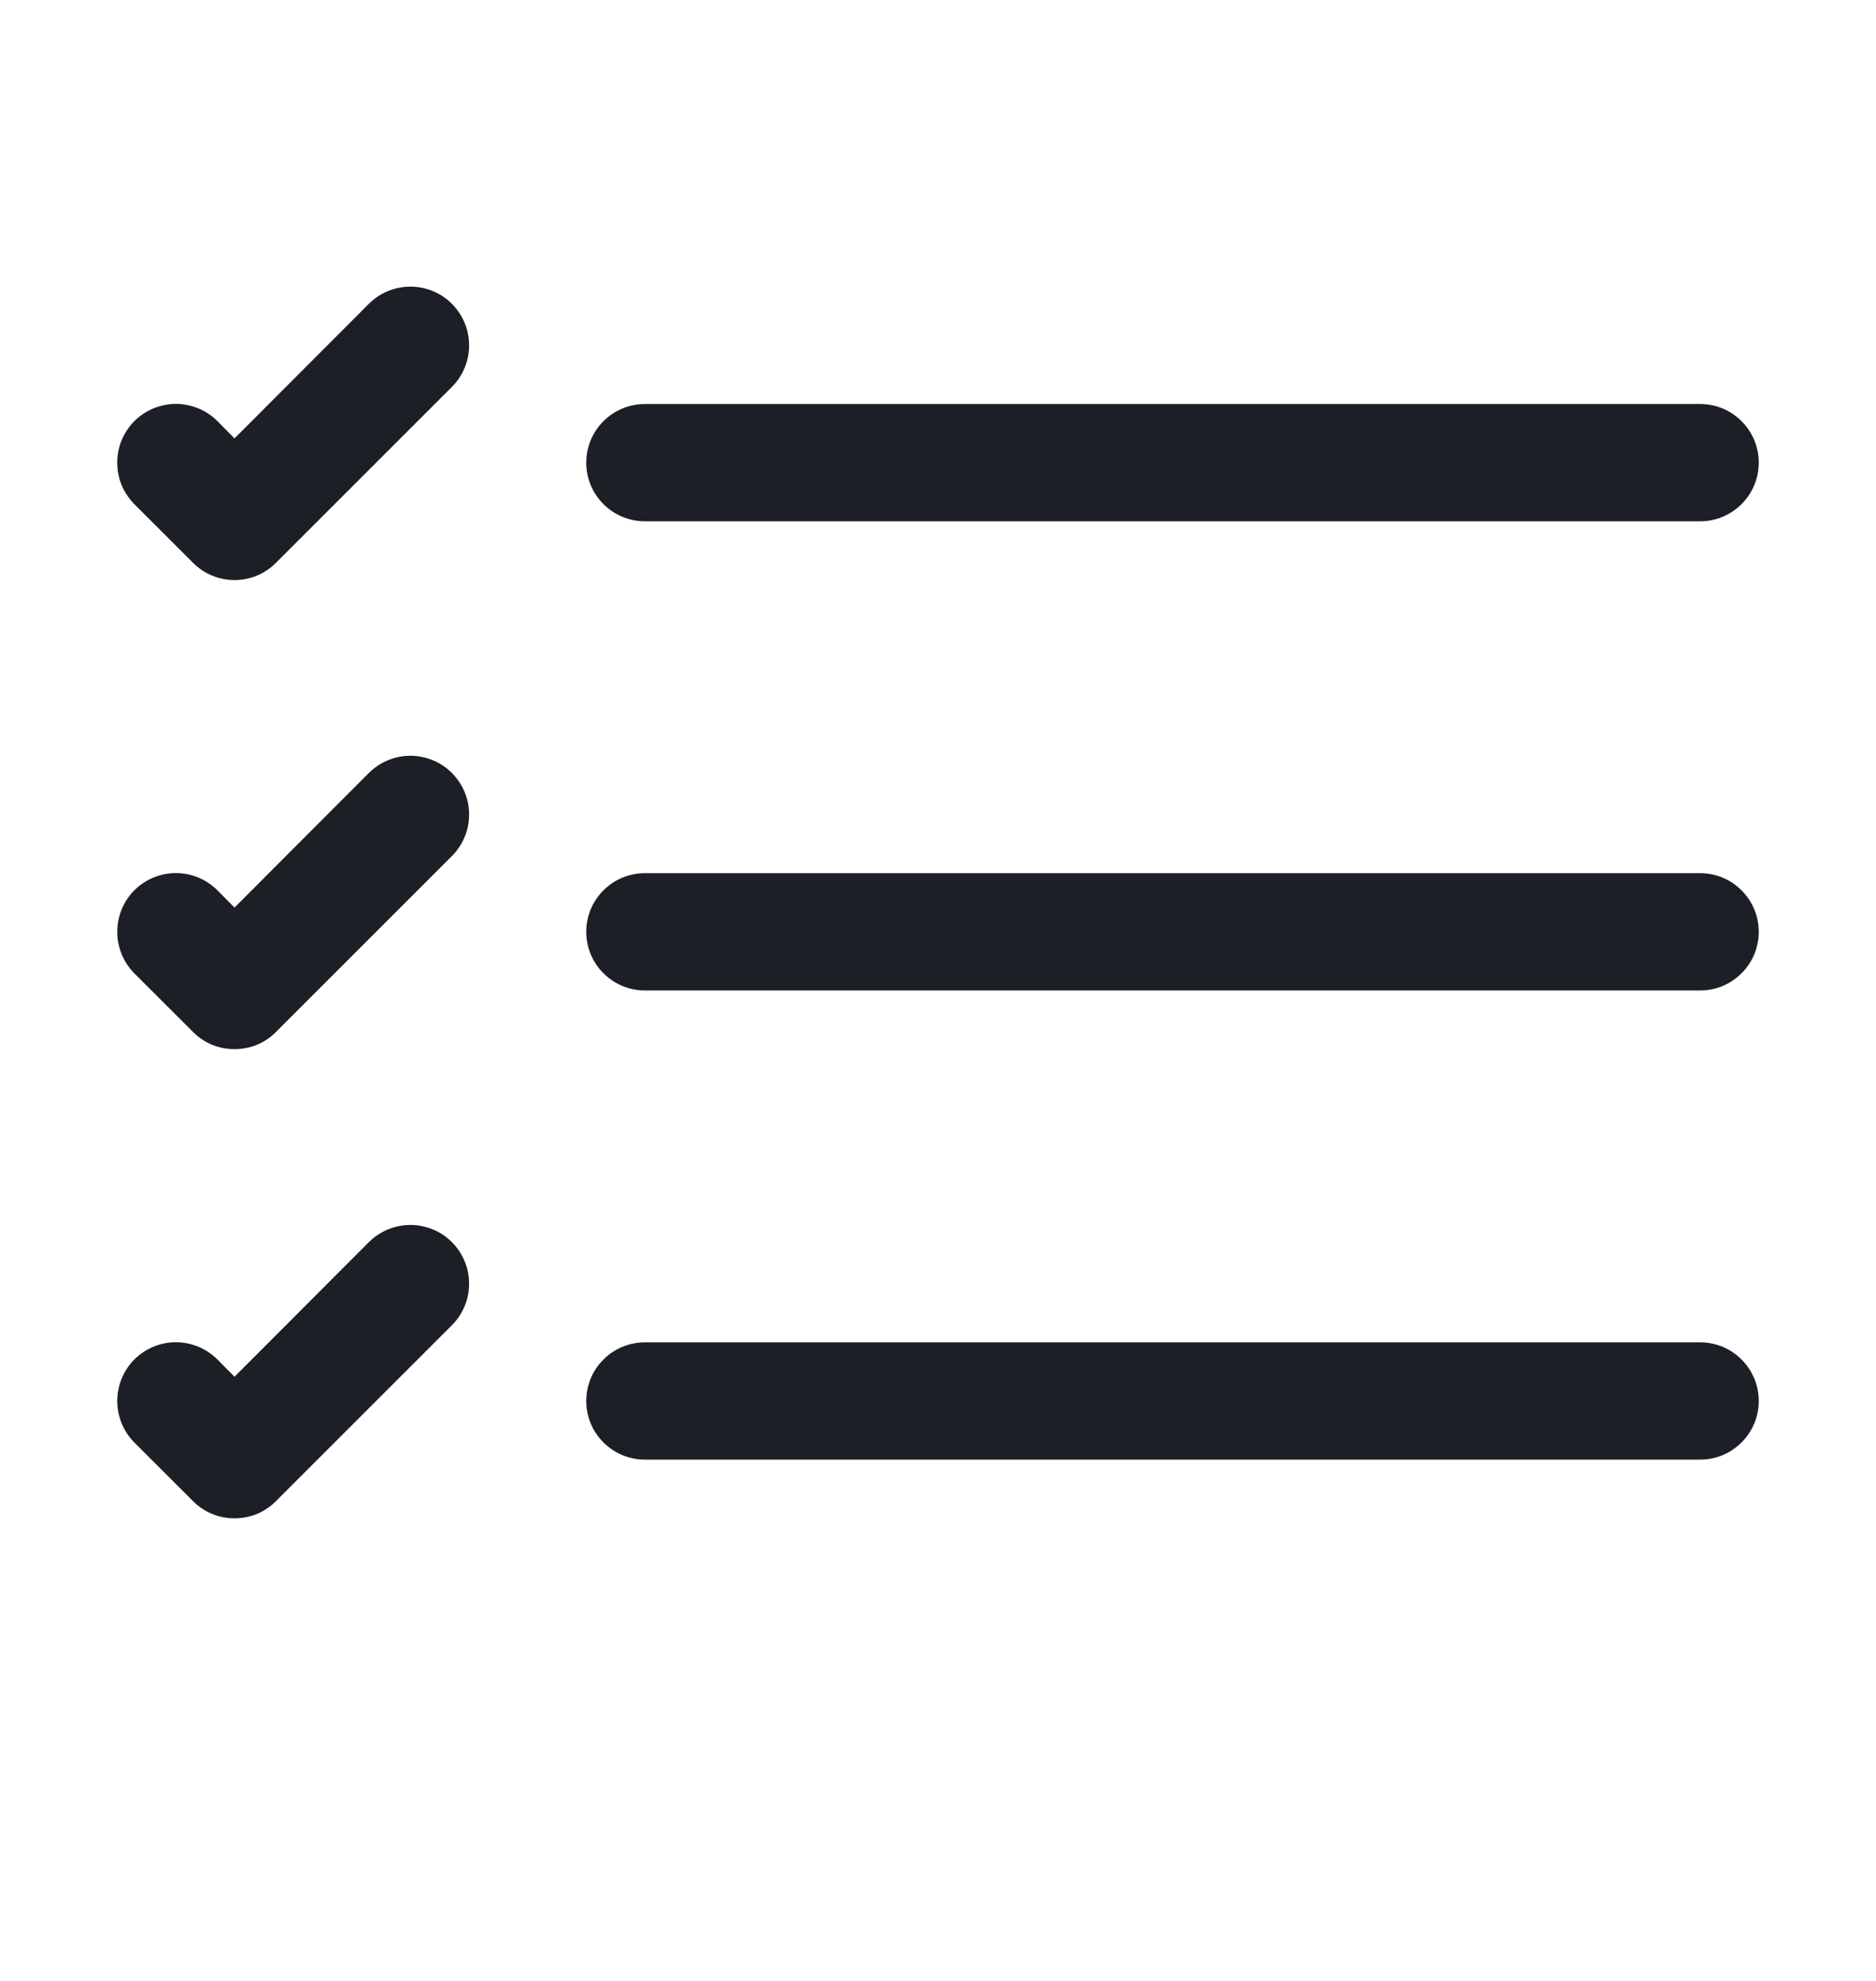 <svg width="18" height="19" viewBox="0 0 18 19" fill="none" xmlns="http://www.w3.org/2000/svg">
<path fill-rule="evenodd" clip-rule="evenodd" d="M5.625 13.438C5.625 13.288 5.684 13.145 5.79 13.04C5.895 12.934 6.039 12.875 6.188 12.875H16.313C16.462 12.875 16.605 12.934 16.71 13.04C16.816 13.145 16.875 13.288 16.875 13.438C16.875 13.587 16.816 13.73 16.71 13.835C16.605 13.941 16.462 14 16.313 14H6.188C6.039 14 5.895 13.941 5.79 13.835C5.684 13.73 5.625 13.587 5.625 13.438ZM5.625 8.938C5.625 8.788 5.684 8.645 5.79 8.54C5.895 8.434 6.039 8.375 6.188 8.375H16.313C16.462 8.375 16.605 8.434 16.71 8.54C16.816 8.645 16.875 8.788 16.875 8.938C16.875 9.087 16.816 9.23 16.71 9.335C16.605 9.441 16.462 9.5 16.313 9.5H6.188C6.039 9.5 5.895 9.441 5.79 9.335C5.684 9.23 5.625 9.087 5.625 8.938ZM5.625 4.438C5.625 4.288 5.684 4.145 5.79 4.04C5.895 3.934 6.039 3.875 6.188 3.875H16.313C16.462 3.875 16.605 3.934 16.71 4.04C16.816 4.145 16.875 4.288 16.875 4.438C16.875 4.587 16.816 4.73 16.71 4.835C16.605 4.941 16.462 5 16.313 5H6.188C6.039 5 5.895 4.941 5.79 4.835C5.684 4.73 5.625 4.587 5.625 4.438ZM4.336 2.914C4.388 2.967 4.43 3.029 4.458 3.097C4.487 3.165 4.501 3.239 4.501 3.313C4.501 3.387 4.487 3.46 4.458 3.528C4.43 3.596 4.388 3.659 4.336 3.711L2.648 5.398C2.596 5.451 2.534 5.492 2.466 5.521C2.397 5.549 2.324 5.564 2.25 5.564C2.176 5.564 2.103 5.549 2.035 5.521C1.966 5.492 1.904 5.451 1.852 5.398L1.289 4.836C1.237 4.783 1.196 4.721 1.167 4.653C1.139 4.585 1.125 4.511 1.125 4.438C1.125 4.364 1.139 4.29 1.167 4.222C1.196 4.154 1.237 4.092 1.289 4.039C1.342 3.987 1.404 3.945 1.472 3.917C1.541 3.889 1.614 3.874 1.688 3.874C1.762 3.874 1.835 3.889 1.903 3.917C1.972 3.945 2.034 3.987 2.086 4.039L2.25 4.205L3.539 2.914C3.592 2.862 3.654 2.82 3.722 2.792C3.79 2.764 3.864 2.749 3.938 2.749C4.012 2.749 4.085 2.764 4.153 2.792C4.222 2.82 4.284 2.862 4.336 2.914ZM4.336 7.414C4.388 7.467 4.43 7.529 4.458 7.597C4.487 7.665 4.501 7.739 4.501 7.813C4.501 7.887 4.487 7.96 4.458 8.028C4.43 8.096 4.388 8.159 4.336 8.211L2.648 9.898C2.596 9.951 2.534 9.992 2.466 10.021C2.397 10.049 2.324 10.063 2.25 10.063C2.176 10.063 2.103 10.049 2.035 10.021C1.966 9.992 1.904 9.951 1.852 9.898L1.289 9.336C1.184 9.23 1.125 9.087 1.125 8.938C1.125 8.788 1.184 8.645 1.289 8.539C1.395 8.434 1.538 8.374 1.688 8.374C1.837 8.374 1.98 8.434 2.086 8.539L2.25 8.705L3.539 7.414C3.592 7.362 3.654 7.32 3.722 7.292C3.79 7.264 3.864 7.249 3.938 7.249C4.012 7.249 4.085 7.264 4.153 7.292C4.222 7.32 4.284 7.362 4.336 7.414ZM4.336 11.914C4.388 11.966 4.43 12.029 4.458 12.097C4.487 12.165 4.501 12.239 4.501 12.312C4.501 12.386 4.487 12.46 4.458 12.528C4.43 12.597 4.388 12.659 4.336 12.711L2.648 14.398C2.596 14.451 2.534 14.492 2.466 14.521C2.397 14.549 2.324 14.563 2.25 14.563C2.176 14.563 2.103 14.549 2.035 14.521C1.966 14.492 1.904 14.451 1.852 14.398L1.289 13.836C1.184 13.73 1.125 13.587 1.125 13.438C1.125 13.288 1.184 13.145 1.289 13.039C1.395 12.934 1.538 12.874 1.688 12.874C1.837 12.874 1.98 12.934 2.086 13.039L2.25 13.205L3.539 11.914C3.592 11.862 3.654 11.82 3.722 11.792C3.79 11.764 3.864 11.749 3.938 11.749C4.012 11.749 4.085 11.764 4.153 11.792C4.222 11.82 4.284 11.862 4.336 11.914Z" fill="#1C2026"/>
</svg>
